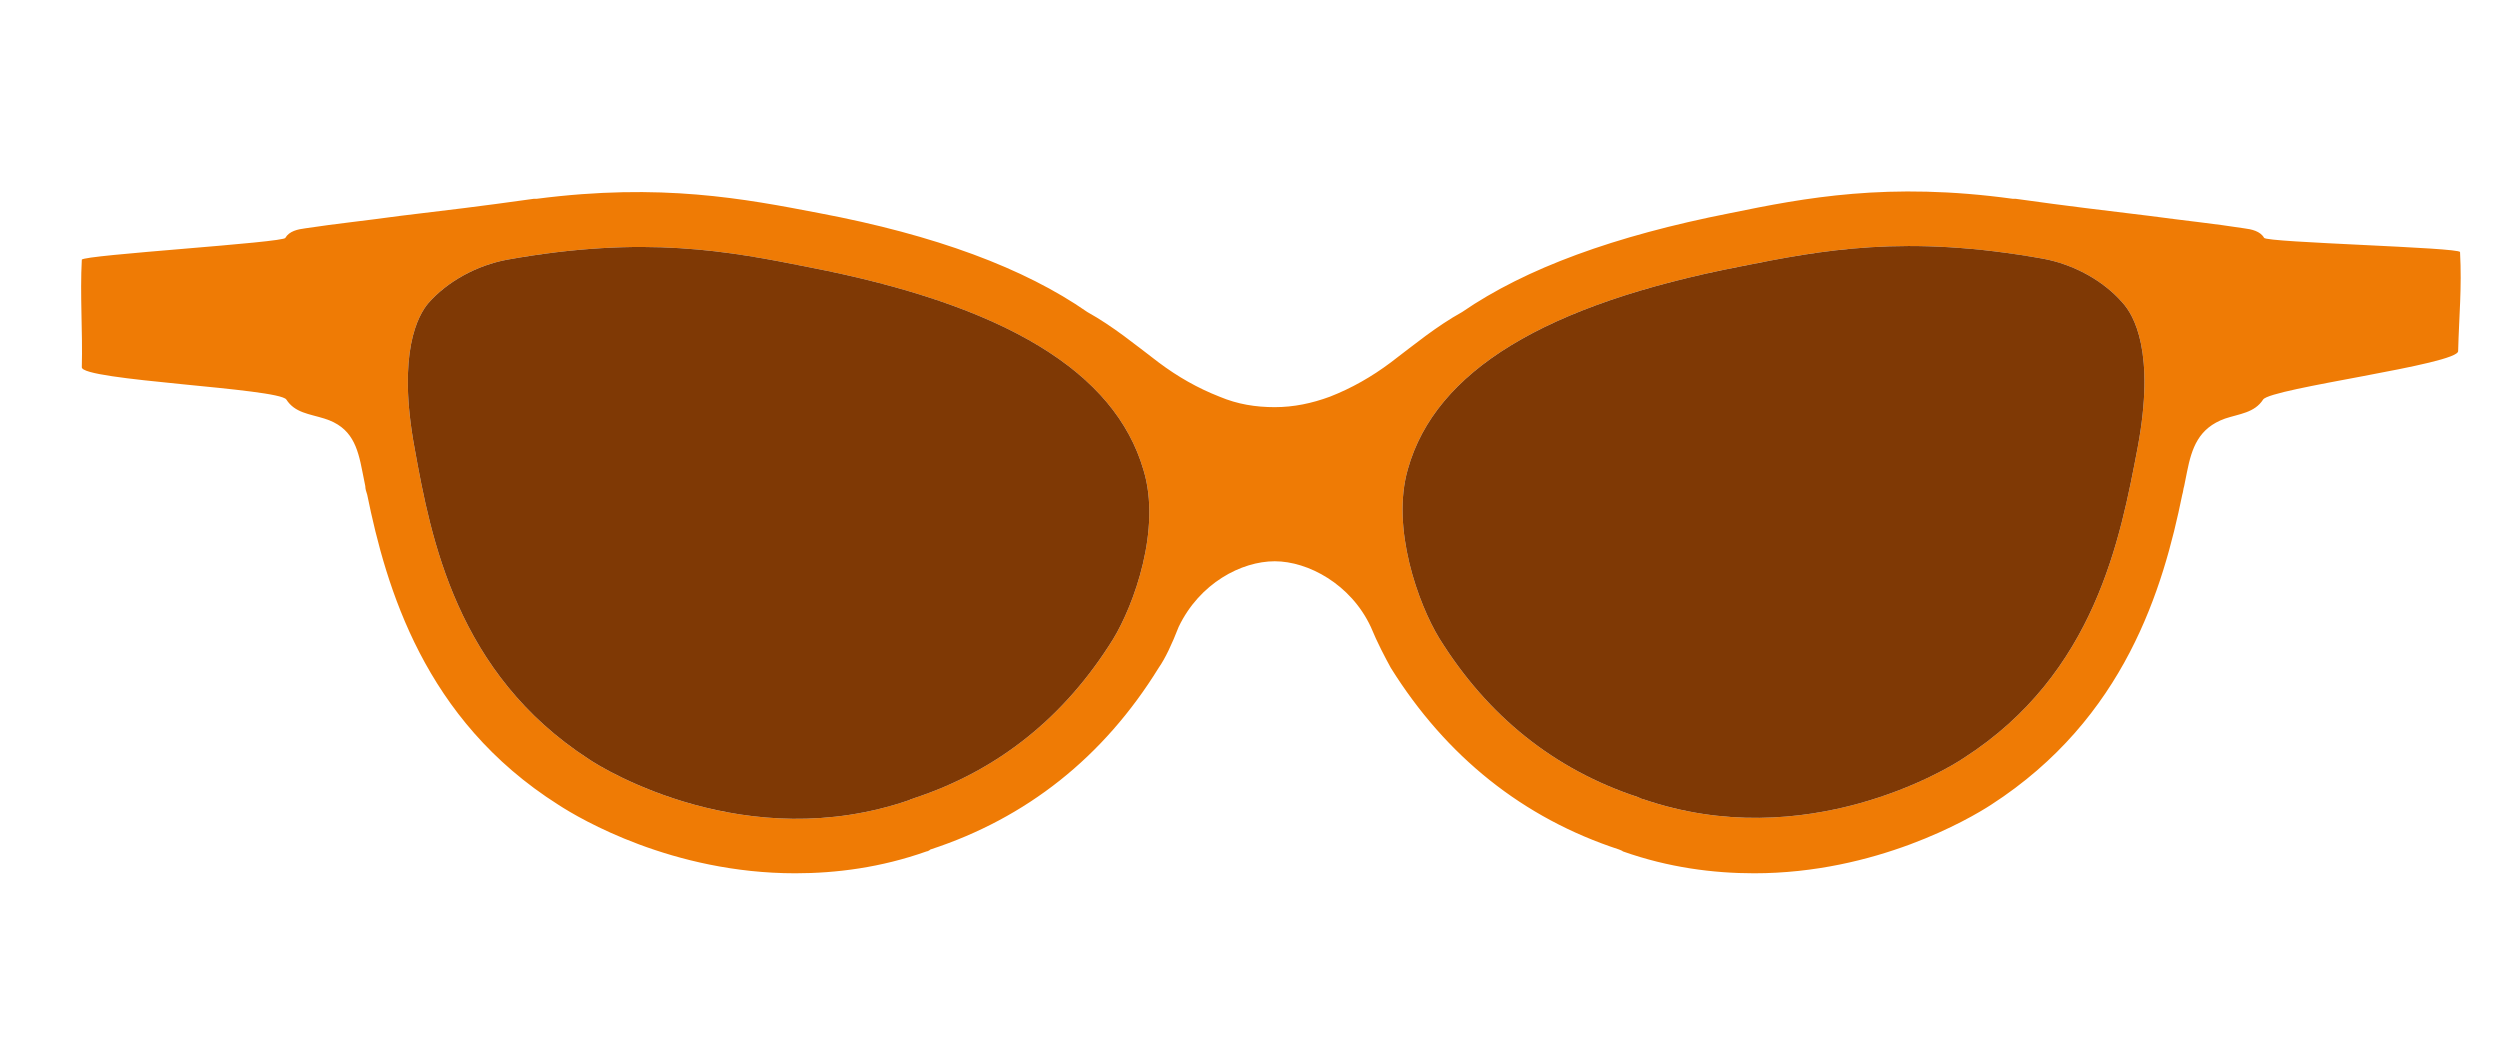 <?xml version="1.0" encoding="utf-8"?>
<!-- Generator: Adobe Illustrator 19.0.0, SVG Export Plug-In . SVG Version: 6.00 Build 0)  -->
<svg version="1.1" id="Layer_1" xmlns="http://www.w3.org/2000/svg" xmlns:xlink="http://www.w3.org/1999/xlink" x="0px" y="0px"
	 viewBox="0 0 262.8 111.5" style="enable-background:new 0 0 262.8 111.5;" xml:space="preserve">
<style type="text/css">
	.st0{fill:#EF7B05;}
	.st1{fill:#7F3905;}
</style>
<g id="XMLID_548_">
	<g id="XMLID_332_">
		<path id="XMLID_333_" class="st0" d="M258.6,26.5c0-0.5-20.4-1-20.6-1.5c-0.4-0.7-1.3-0.9-2.1-1c-3.2-0.5-6.2-0.8-9.9-1.3
			c-4.9-0.6-8.4-1-14.1-1.8c-0.1,0-0.2,0-0.3,0c-13.1-1.8-21.9-0.1-29.7,1.5c-12.2,2.4-21.5,5.8-28.2,10.4c-2.7,1.5-5,3.4-7.5,5.3
			c-2,1.5-4.1,2.7-6.4,3.6c-1.9,0.7-3.8,1.1-5.8,1.1c-2,0-3.9-0.3-5.8-1.1c-2.3-0.9-4.4-2.1-6.4-3.6c-2.5-1.9-4.8-3.8-7.5-5.3
			c-6.6-4.6-16-8.1-28.2-10.4c-7.8-1.5-16.6-3.2-29.7-1.5c-0.1,0-0.2,0-0.3,0c-5.7,0.8-9.1,1.2-14.1,1.8c-3.6,0.5-6.6,0.8-9.9,1.3
			c-0.8,0.1-1.7,0.3-2.1,1C30,25.5,8.7,26.8,8.6,27.3c-0.2,3.7,0.1,7.6,0,11.3c-0.1,1.4,20.7,2.2,21.5,3.4c0.9,1.4,2.4,1.5,4,2
			c2.9,0.9,3.5,3,4,5.6c0.1,0.5,0.2,1,0.3,1.5c0,0.3,0.1,0.6,0.2,0.9c1,4.9,2.5,10.8,5.5,16.6c3,5.8,7.5,11.5,14.6,16
			c2.3,1.5,12,7.2,24.9,7.2c4.3,0,9-0.6,13.8-2.3c0.1,0,0.3-0.1,0.4-0.2c10.1-3.3,18.2-9.7,24-19.1c0.7-1,1.4-2.5,2.1-4.3
			c2.2-4.6,6.6-6.9,10.1-6.9s8,2.4,10.1,6.9c0.7,1.7,1.5,3.2,2.1,4.3c5.8,9.3,13.9,15.8,24,19.1c0.2,0.1,0.3,0.1,0.4,0.2
			c4.8,1.7,9.5,2.3,13.8,2.3c12.8,0,22.6-5.7,24.9-7.2c14.1-9.1,18.1-22.8,20.1-32.6c0.1-0.3,0.1-0.6,0.2-0.9c0.1-0.5,0.2-1,0.3-1.5
			c0.5-2.5,1.2-4.6,4-5.6c1.5-0.5,3.1-0.6,4-2c0.8-1.2,20.6-3.7,20.5-5.1C258.5,33.1,258.8,30.3,258.6,26.5z M117,67.2
			c-5.1,8.2-12.1,13.8-20.9,16.7c-0.2,0.1-0.4,0.1-0.5,0.2c-17.1,5.9-32.1-3.2-33.7-4.3c-13.9-9-16.6-23.2-18.3-32.6
			C41.7,37,44,33.1,45,31.9c2-2.3,5.1-4,8.3-4.6c14.5-2.6,23.3-0.9,31.8,0.8c20.6,4,32.1,11,35.1,21.3
			C122.1,55.6,119.2,63.6,117,67.2z M224.7,47.1c-1.8,9.4-4.4,23.7-18.3,32.6c-1.6,1.1-16.6,10.2-33.7,4.3c-0.1,0-0.3-0.1-0.5-0.2
			c-8.8-2.9-15.8-8.5-20.9-16.7c-2.2-3.6-5.1-11.6-3.3-17.8C150.9,39,162.4,32,183,28c8.5-1.7,17.3-3.4,31.8-0.8
			c3.2,0.6,6.3,2.3,8.3,4.6C224.3,33.1,226.6,37,224.7,47.1z"/>
	</g>
</g>
<g id="XMLID_543_">
	<path id="XMLID_299_" class="st1" d="M224.7,47.1c-1.8,9.4-4.4,23.7-18.3,32.6c-1.6,1.1-16.6,10.2-33.7,4.3c-0.1,0-0.3-0.1-0.5-0.2
		c-8.8-2.9-15.8-8.5-20.9-16.7c-2.2-3.6-5.1-11.6-3.3-17.8C150.9,39,162.4,32,183,28c8.5-1.7,17.3-3.4,31.8-0.8
		c3.2,0.6,6.3,2.3,8.3,4.6C224.3,33.1,226.6,37,224.7,47.1z"/>
</g>
<g id="XMLID_540_">
	<path id="XMLID_280_" class="st1" d="M117,67.2c-5.1,8.2-12.1,13.8-20.9,16.7c-0.2,0.1-0.4,0.1-0.5,0.2
		c-17.1,5.9-32.1-3.2-33.7-4.3c-13.9-9-16.6-23.2-18.3-32.6C41.7,37,44,33.1,45,31.9c2-2.3,5.1-4,8.3-4.6
		c14.5-2.6,23.3-0.9,31.8,0.8c20.6,4,32.1,11,35.1,21.3C122.1,55.6,119.2,63.6,117,67.2z"/>
</g>
</svg>
